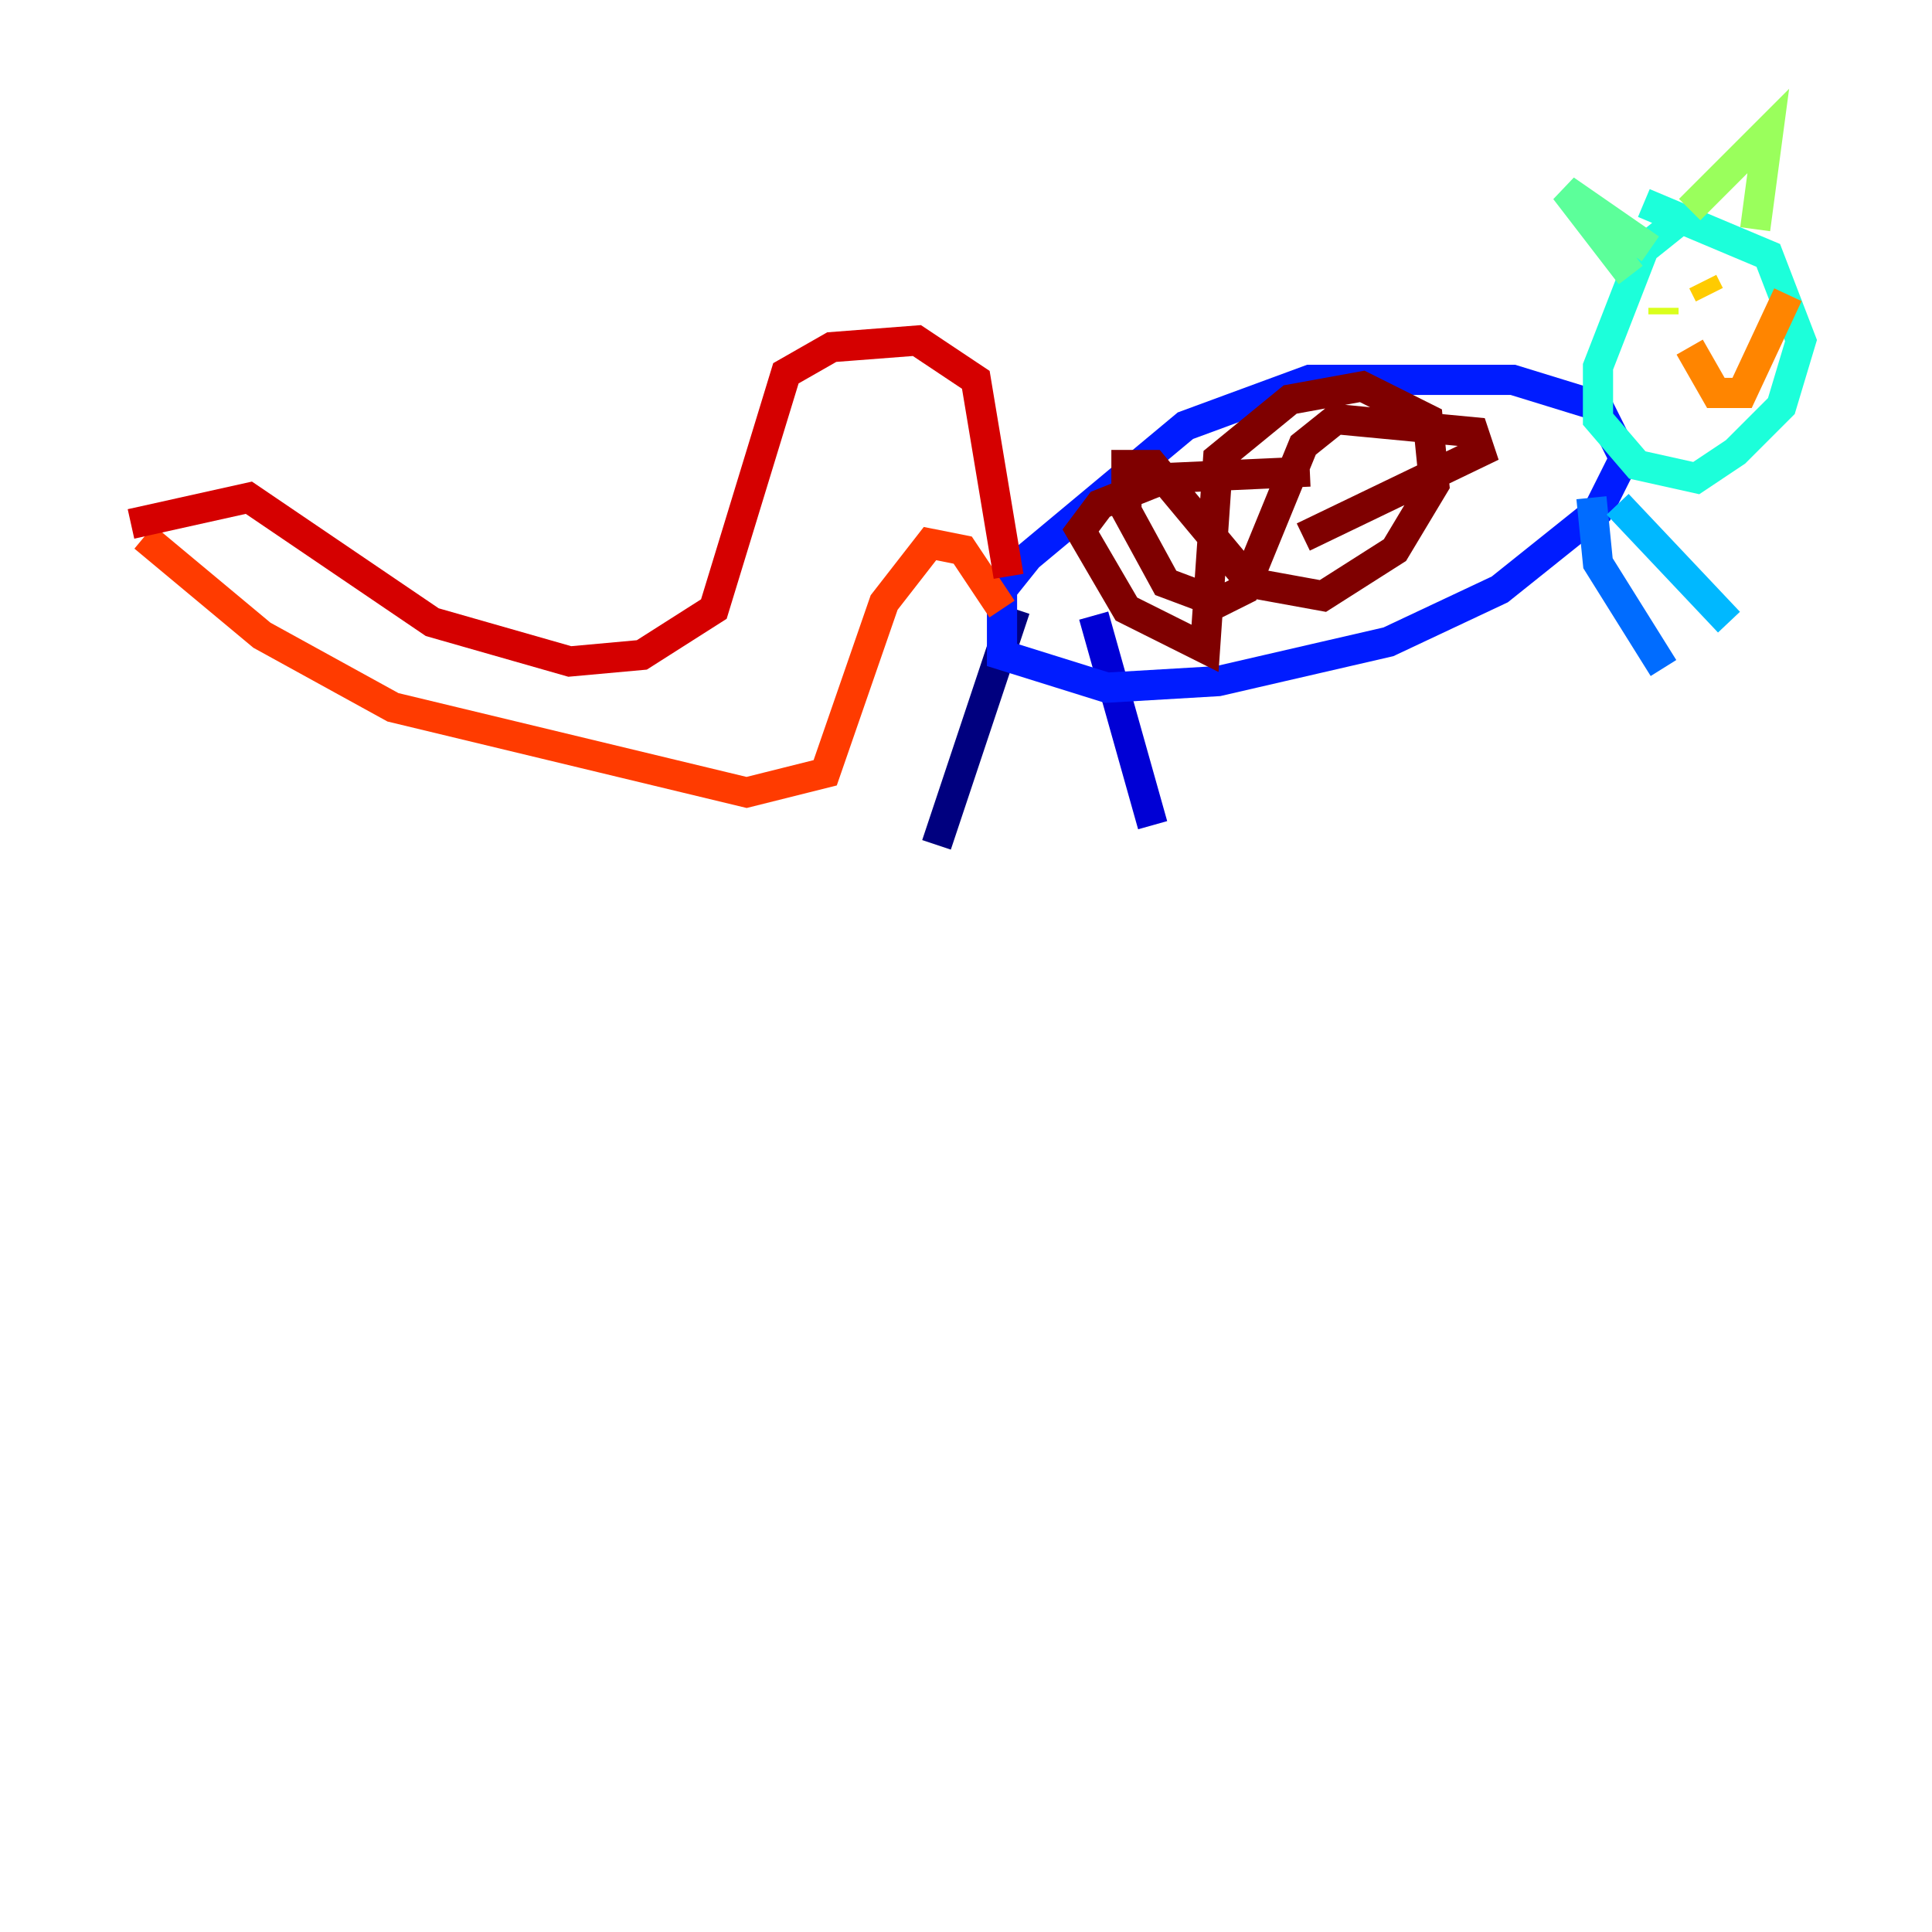 <?xml version="1.0" encoding="utf-8" ?>
<svg baseProfile="tiny" height="128" version="1.2" viewBox="0,0,128,128" width="128" xmlns="http://www.w3.org/2000/svg" xmlns:ev="http://www.w3.org/2001/xml-events" xmlns:xlink="http://www.w3.org/1999/xlink"><defs /><polyline fill="none" points="62.047,55.973 67.254,40.352" stroke="#00007f" stroke-width="2" /><polyline fill="none" points="72.461,40.786 76.366,54.671" stroke="#0000d5" stroke-width="2" /><polyline fill="none" points="91.552,25.166 86.78,25.166 78.536,28.203 68.122,36.881 66.386,39.051 66.386,43.39 73.329,45.559 80.705,45.125 91.986,42.522 99.363,39.051 105.871,33.844 107.607,30.373 105.871,26.902 100.231,25.166 88.515,25.166" stroke="#001cff" stroke-width="2" /><polyline fill="none" points="105.437,32.976 105.871,37.315 110.21,44.258" stroke="#006cff" stroke-width="2" /><polyline fill="none" points="107.173,33.41 114.549,41.22" stroke="#00b8ff" stroke-width="2" /><polyline fill="none" points="111.078,14.752 108.909,16.488 105.871,24.298 105.871,27.77 108.475,30.807 112.38,31.675 114.983,29.939 118.02,26.902 119.322,22.563 117.153,16.922 108.909,13.451" stroke="#1cffda" stroke-width="2" /><polyline fill="none" points="108.041,18.224 103.702,12.583 109.342,16.488" stroke="#5cff9a" stroke-width="2" /><polyline fill="none" points="111.946,13.885 117.153,8.678 116.285,15.186" stroke="#9aff5c" stroke-width="2" /><polyline fill="none" points="110.21,20.393 110.21,20.827" stroke="#daff1c" stroke-width="2" /><polyline fill="none" points="112.814,18.658 113.248,19.525" stroke="#ffcb00" stroke-width="2" /><polyline fill="none" points="111.946,22.997 113.681,26.034 115.417,26.034 118.454,19.525" stroke="#ff8500" stroke-width="2" /><polyline fill="none" points="66.386,40.352 63.783,36.447 61.614,36.014 58.576,39.919 54.671,51.2 49.464,52.502 26.034,46.861 17.356,42.088 9.546,35.58" stroke="#ff3b00" stroke-width="2" /><polyline fill="none" points="8.678,34.712 16.488,32.976 28.637,41.22 37.749,43.824 42.522,43.39 47.295,40.352 52.068,24.732 55.105,22.997 60.746,22.563 64.651,25.166 66.82,38.183" stroke="#d50000" stroke-width="2" /><polyline fill="none" points="86.346,35.58 98.061,29.939 97.627,28.637 88.515,27.77 86.346,29.505 82.441,39.051 80.705,39.919 77.234,38.617 74.63,33.844 74.63,30.807 76.366,30.807 82.875,38.617 87.647,39.485 92.42,36.447 95.024,32.108 94.59,27.77 90.251,25.6 85.478,26.468 80.705,30.373 79.837,42.956 74.63,40.352 71.593,35.146 72.895,33.41 77.234,31.675 86.78,31.241" stroke="#7f0000" stroke-width="2" /></svg>